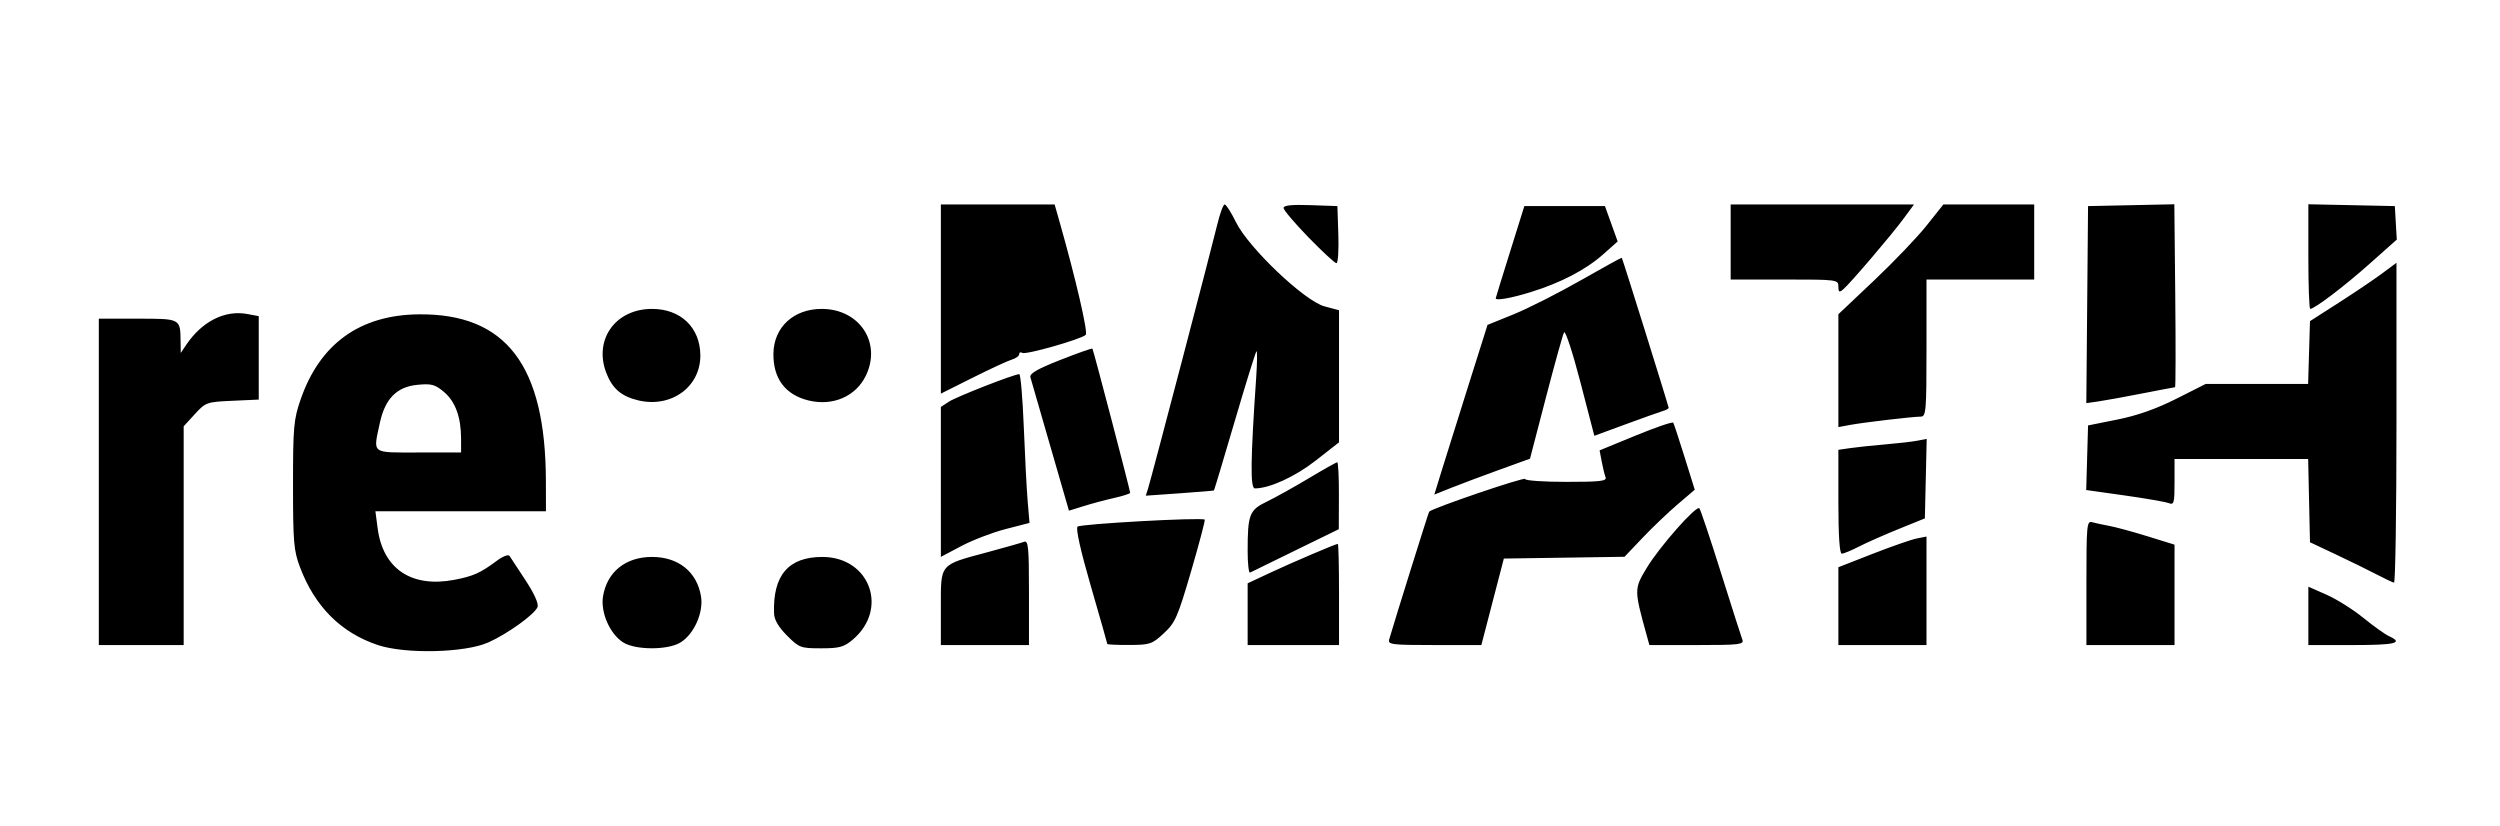 <?xml version="1.0" encoding="UTF-8" standalone="no"?>
<svg
   xmlns:dc="http://purl.org/dc/elements/1.1/"
   xmlns:cc="http://creativecommons.org/ns#"
   xmlns:rdf="http://www.w3.org/1999/02/22-rdf-syntax-ns#"
   xmlns:svg="http://www.w3.org/2000/svg"
   xmlns="http://www.w3.org/2000/svg"
   version="1.1"
   id="svg139"
   width="766"
   height="253"
   viewBox="0 0 766 253">
  <defs
     id="defs143" />
  <g
     id="g147">
    <path
       style="fill:#000000"
       d="m 115.779,197.646 c -11.288,-3.774 -19.29,-11.769 -23.853,-23.833 -1.925,-5.088 -2.144,-7.663 -2.145,-25.168 -0.001,-17.841 0.197,-20.075 2.335,-26.265 5.884,-17.035 18.148,-25.875 36.164,-26.066 26.781,-0.283 38.904,15.603 38.98,51.08 l 0.02,9.25 h -26.129 -26.129 l 0.691,5.25 c 1.631,12.403 10.352,18.256 23.486,15.765 5.734,-1.087 8.043,-2.118 12.939,-5.774 1.957,-1.461 3.626,-2.098 4,-1.526 0.353,0.54 2.565,3.911 4.915,7.49 2.663,4.056 4.037,7.124 3.647,8.142 -0.854,2.226 -9.153,8.199 -15.071,10.848 -7.132,3.192 -25.41,3.627 -33.849,0.806 z m 25.494,-63.251 c -0.009,-6.591 -1.758,-11.373 -5.228,-14.293 -2.757,-2.32 -3.832,-2.609 -8.161,-2.193 -6.31,0.606 -9.909,4.262 -11.5,11.684 -2.071,9.658 -2.867,9.052 11.895,9.052 h 13 l -0.006,-4.25 z m 49.724,62.473 c -4.112,-2.548 -7.057,-9.262 -6.224,-14.192 1.265,-7.487 6.932,-12.031 15.005,-12.031 8.073,0 13.74,4.544 15.005,12.031 0.848,5.019 -2.171,11.749 -6.388,14.24 -3.912,2.311 -13.635,2.284 -17.398,-0.049 z m 50.164,-2.106 c -2.584,-2.584 -3.918,-4.841 -3.988,-6.75 -0.433,-11.717 4.389,-17.372 14.806,-17.364 14.566,0.011 20.4,16.002 9.259,25.377 -2.664,2.241 -4.056,2.619 -9.654,2.619 -6.265,0 -6.705,-0.164 -10.423,-3.882 z M 30.279,147.645 V 97.645 h 11.893 c 13.159,0 13.061,-0.051 13.159,6.832 l 0.052,3.668 1.685,-2.5 C 61.912,98.457 68.925,94.925 75.793,96.214 l 3.485,0.654 v 12.783 12.783 l -8.087,0.367 c -7.871,0.357 -8.179,0.467 -11.5,4.091 l -3.413,3.724 v 33.515 33.515 h -13 -13 z m 258,38.523 c 0,-13.641 -0.557,-12.978 14.249,-16.962 5.362,-1.443 10.425,-2.883 11.25,-3.199 1.296,-0.497 1.501,1.622 1.501,15.531 v 16.107 h -13.5 -13.5 z m 51,11.143 c 0,-0.184 -2.263,-8.135 -5.03,-17.67 -3.147,-10.846 -4.677,-17.689 -4.088,-18.279 0.84,-0.84 38.102,-2.895 38.97,-2.149 0.194,0.167 -1.681,7.266 -4.165,15.776 -4.116,14.096 -4.859,15.79 -8.352,19.037 -3.6,3.346 -4.248,3.566 -10.585,3.591 -3.712,0.015 -6.75,-0.123 -6.75,-0.307 z m 43,-9.125 v -9.459 l 6.75,-3.163 c 6.831,-3.201 20.221,-8.919 20.888,-8.919 0.199,0 0.362,6.975 0.362,15.5 v 15.5 h -14 -14 z m 43.376,7.709 c 1.923,-6.585 12.009,-38.821 12.238,-39.116 0.796,-1.025 29.385,-10.77 29.385,-10.016 0,0.485 5.673,0.882 12.607,0.882 10.517,0 12.516,-0.237 12.059,-1.429 -0.302,-0.786 -0.835,-2.958 -1.186,-4.827 l -0.637,-3.398 11.093,-4.555 c 6.101,-2.505 11.264,-4.271 11.473,-3.923 0.209,0.348 1.777,5.112 3.485,10.587 l 3.104,9.955 -5.248,4.475 c -2.887,2.461 -7.729,7.083 -10.761,10.271 l -5.513,5.797 -18.487,0.273 -18.487,0.273 -3.445,13.25 -3.445,13.25 h -14.372 c -13.216,0 -14.331,-0.141 -13.861,-1.75 z m 78.704,-1.92 c -3.661,-13.259 -3.656,-13.621 0.252,-20.055 3.957,-6.514 15.095,-19.122 16.066,-18.186 0.336,0.323 3.298,9.148 6.583,19.611 3.285,10.462 6.256,19.76 6.602,20.662 0.565,1.473 -0.849,1.639 -13.931,1.639 h -14.56 z m 58.919,-8.254 v -11.924 l 10.477,-4.096 c 5.762,-2.253 11.837,-4.368 13.5,-4.701 l 3.023,-0.605 v 16.625 16.625 h -13.5 -13.5 z m 76,-7.143 c 0,-17.68 0.127,-19.032 1.75,-18.575 0.963,0.271 3.325,0.78 5.25,1.132 1.925,0.351 7.213,1.788 11.75,3.192 l 8.25,2.553 v 15.382 15.382 h -13.5 -13.5 z m 68,10.122 v -8.945 l 5.614,2.483 c 3.088,1.365 8.15,4.55 11.25,7.078 3.1,2.527 6.649,5.058 7.886,5.623 4.552,2.079 1.943,2.707 -11.25,2.707 h -13.5 z m 21,-12.652 c -2.475,-1.297 -8.1,-4.056 -12.5,-6.131 l -8,-3.772 -0.28,-12.75 -0.28,-12.75 h -20.47 -20.47 v 7.107 c 0,6.366 -0.182,7.035 -1.75,6.413 -0.963,-0.382 -7.051,-1.442 -13.531,-2.357 l -11.781,-1.663 0.281,-9.896 0.281,-9.896 9,-1.805 c 6.07,-1.217 11.936,-3.286 18.02,-6.354 l 9.02,-4.549 h 15.694 15.694 l 0.286,-9.623 0.286,-9.623 8.787,-5.627 c 4.833,-3.095 10.795,-7.117 13.25,-8.939 l 4.463,-3.312 v 49.062 c 0,26.984 -0.338,49.009 -0.75,48.943 -0.412,-0.066 -2.775,-1.18 -5.25,-2.478 z m -346,-7.195 c 0,-11.215 0.528,-12.584 5.844,-15.142 2.561,-1.232 8.346,-4.451 12.857,-7.153 4.511,-2.702 8.448,-4.913 8.75,-4.913 0.302,0 0.532,4.612 0.511,10.25 l -0.037,10.25 -13.213,6.457 c -7.267,3.551 -13.55,6.626 -13.963,6.833 -0.412,0.207 -0.75,-2.755 -0.75,-6.582 z m -94,-21.193 V 124.691 l 2.459,-1.611 c 2.34,-1.533 19.984,-8.435 21.563,-8.435 0.412,0 1.037,7.312 1.389,16.25 0.351,8.938 0.889,19.191 1.194,22.786 l 0.555,6.536 -7.33,1.896 c -4.032,1.043 -10.143,3.386 -13.58,5.206 l -6.25,3.31 z m 275,6.072 v -15.912 l 3.75,-0.538 c 2.062,-0.296 6.9,-0.805 10.75,-1.13 3.85,-0.325 8.252,-0.837 9.781,-1.136 l 2.781,-0.544 -0.281,12.182 -0.281,12.182 -8,3.24 c -4.4,1.782 -9.895,4.214 -12.21,5.404 -2.316,1.19 -4.678,2.164 -5.25,2.164 -0.676,0 -1.04,-5.564 -1.04,-15.912 z M 321.842,136.81 c -3.126,-10.816 -5.881,-20.356 -6.123,-21.201 -0.328,-1.145 2.007,-2.501 9.156,-5.321 5.277,-2.082 9.709,-3.64 9.847,-3.464 0.292,0.372 11.557,43.417 11.557,44.159 0,0.273 -2.138,0.973 -4.75,1.557 -2.612,0.584 -6.832,1.708 -9.376,2.498 l -4.626,1.437 z m 29.932,12.847 c 1.002,-3.158 19.38,-73.254 21.174,-80.762 0.821,-3.438 1.854,-6.25 2.294,-6.25 0.441,0 1.99,2.431 3.444,5.402 3.829,7.827 21.019,24.185 27.133,25.82 l 4.459,1.193 v 20.235 20.235 l -7.085,5.544 c -6.358,4.975 -14.202,8.571 -18.697,8.571 -1.444,0 -1.343,-8.534 0.402,-34 0.32,-4.675 0.354,-8.275 0.074,-8 -0.28,0.275 -3.282,9.944 -6.672,21.487 -3.39,11.543 -6.244,21.055 -6.343,21.138 -0.099,0.083 -4.839,0.478 -10.533,0.878 l -10.354,0.727 0.704,-2.218 z m 90.073,-5.815 c 1.306,-4.233 4.975,-15.931 8.153,-25.995 l 5.779,-18.298 8,-3.248 c 4.4,-1.787 13.623,-6.454 20.496,-10.372 6.873,-3.918 12.561,-7.047 12.641,-6.953 0.242,0.286 14.363,45.491 14.363,45.981 0,0.251 -0.787,0.687 -1.75,0.968 -0.963,0.282 -6.087,2.107 -11.387,4.058 l -9.637,3.546 -4.288,-16.504 c -2.371,-9.126 -4.603,-15.917 -4.992,-15.191 -0.387,0.722 -2.892,9.726 -5.567,20.01 l -4.864,18.696 -9.508,3.44 c -5.229,1.892 -11.827,4.367 -14.661,5.501 l -5.153,2.061 z M 563.279,113.576 V 96.284 l 10.925,-10.334 c 6.009,-5.683 13.248,-13.252 16.086,-16.82 l 5.161,-6.486 h 13.914 13.914 v 11.5 11.5 h -16.5 -16.5 v 21 c 0,19.33 -0.139,21.001 -1.75,21.008 -2.525,0.011 -17.677,1.794 -21.771,2.562 l -3.479,0.653 z m -367.725,9.096 c -5.167,-1.224 -7.957,-3.628 -9.796,-8.442 -3.893,-10.193 2.831,-19.585 14.021,-19.585 8.746,0 14.68,5.64 14.808,14.074 0.147,9.762 -8.856,16.362 -19.033,13.953 z m 52.225,0.041 c -7.151,-1.724 -10.917,-6.744 -10.802,-14.398 0.122,-8.067 6.186,-13.666 14.802,-13.666 11.577,0 18.414,10.347 13.518,20.46 -3.074,6.35 -10.088,9.395 -17.518,7.604 z m 391.735,-29.377 0.265,-30.189 13.219,-0.279 13.219,-0.279 0.281,28.029 c 0.154,15.416 0.126,28.029 -0.062,28.029 -0.189,-3.5e-4 -4.689,0.853 -10,1.897 -5.311,1.044 -11.351,2.142 -13.422,2.439 l -3.765,0.542 0.265,-30.189 z M 288.279,91.627 V 62.645 h 17.429 17.429 l 1.493,5.25 c 5.026,17.676 8.801,33.991 8.033,34.71 -1.453,1.361 -18.363,6.17 -19.413,5.522 -0.534,-0.33 -0.971,-0.154 -0.971,0.392 0,0.545 -1.012,1.292 -2.25,1.659 -1.238,0.367 -6.638,2.864 -12,5.549 l -9.75,4.882 z m 419,-13.011 V 62.587 l 13.25,0.279 13.25,0.279 0.298,5.133 0.298,5.133 -8.368,7.445 c -7.764,6.908 -16.826,13.789 -18.159,13.789 -0.313,0 -0.57,-7.213 -0.57,-16.029 z M 458.288,91.395 c 0.005,-0.138 1.981,-6.55 4.391,-14.25 l 4.381,-14 h 12.347 12.347 l 1.949,5.421 1.949,5.421 -4.437,3.94 c -5.342,4.743 -13.038,8.75 -22.292,11.604 -5.967,1.841 -10.666,2.665 -10.635,1.865 z m 104.99,-3.628 c 0,-2.078 -0.349,-2.122 -16.5,-2.122 h -16.5 v -11.5 -11.5 h 28.087 28.087 l -3.125,4.25 c -3.727,5.07 -16.543,20.085 -18.598,21.791 -1.19,0.987 -1.45,0.822 -1.45,-0.919 z M 400.952,72.76 c -4.22,-4.337 -7.673,-8.405 -7.673,-9.04 0,-0.804 2.51,-1.067 8.25,-0.865 l 8.25,0.29 0.289,8.75 c 0.159,4.812 -0.101,8.75 -0.577,8.75 -0.476,0 -4.319,-3.548 -8.539,-7.885 z"
       id="path151" />
  </g>
</svg>
